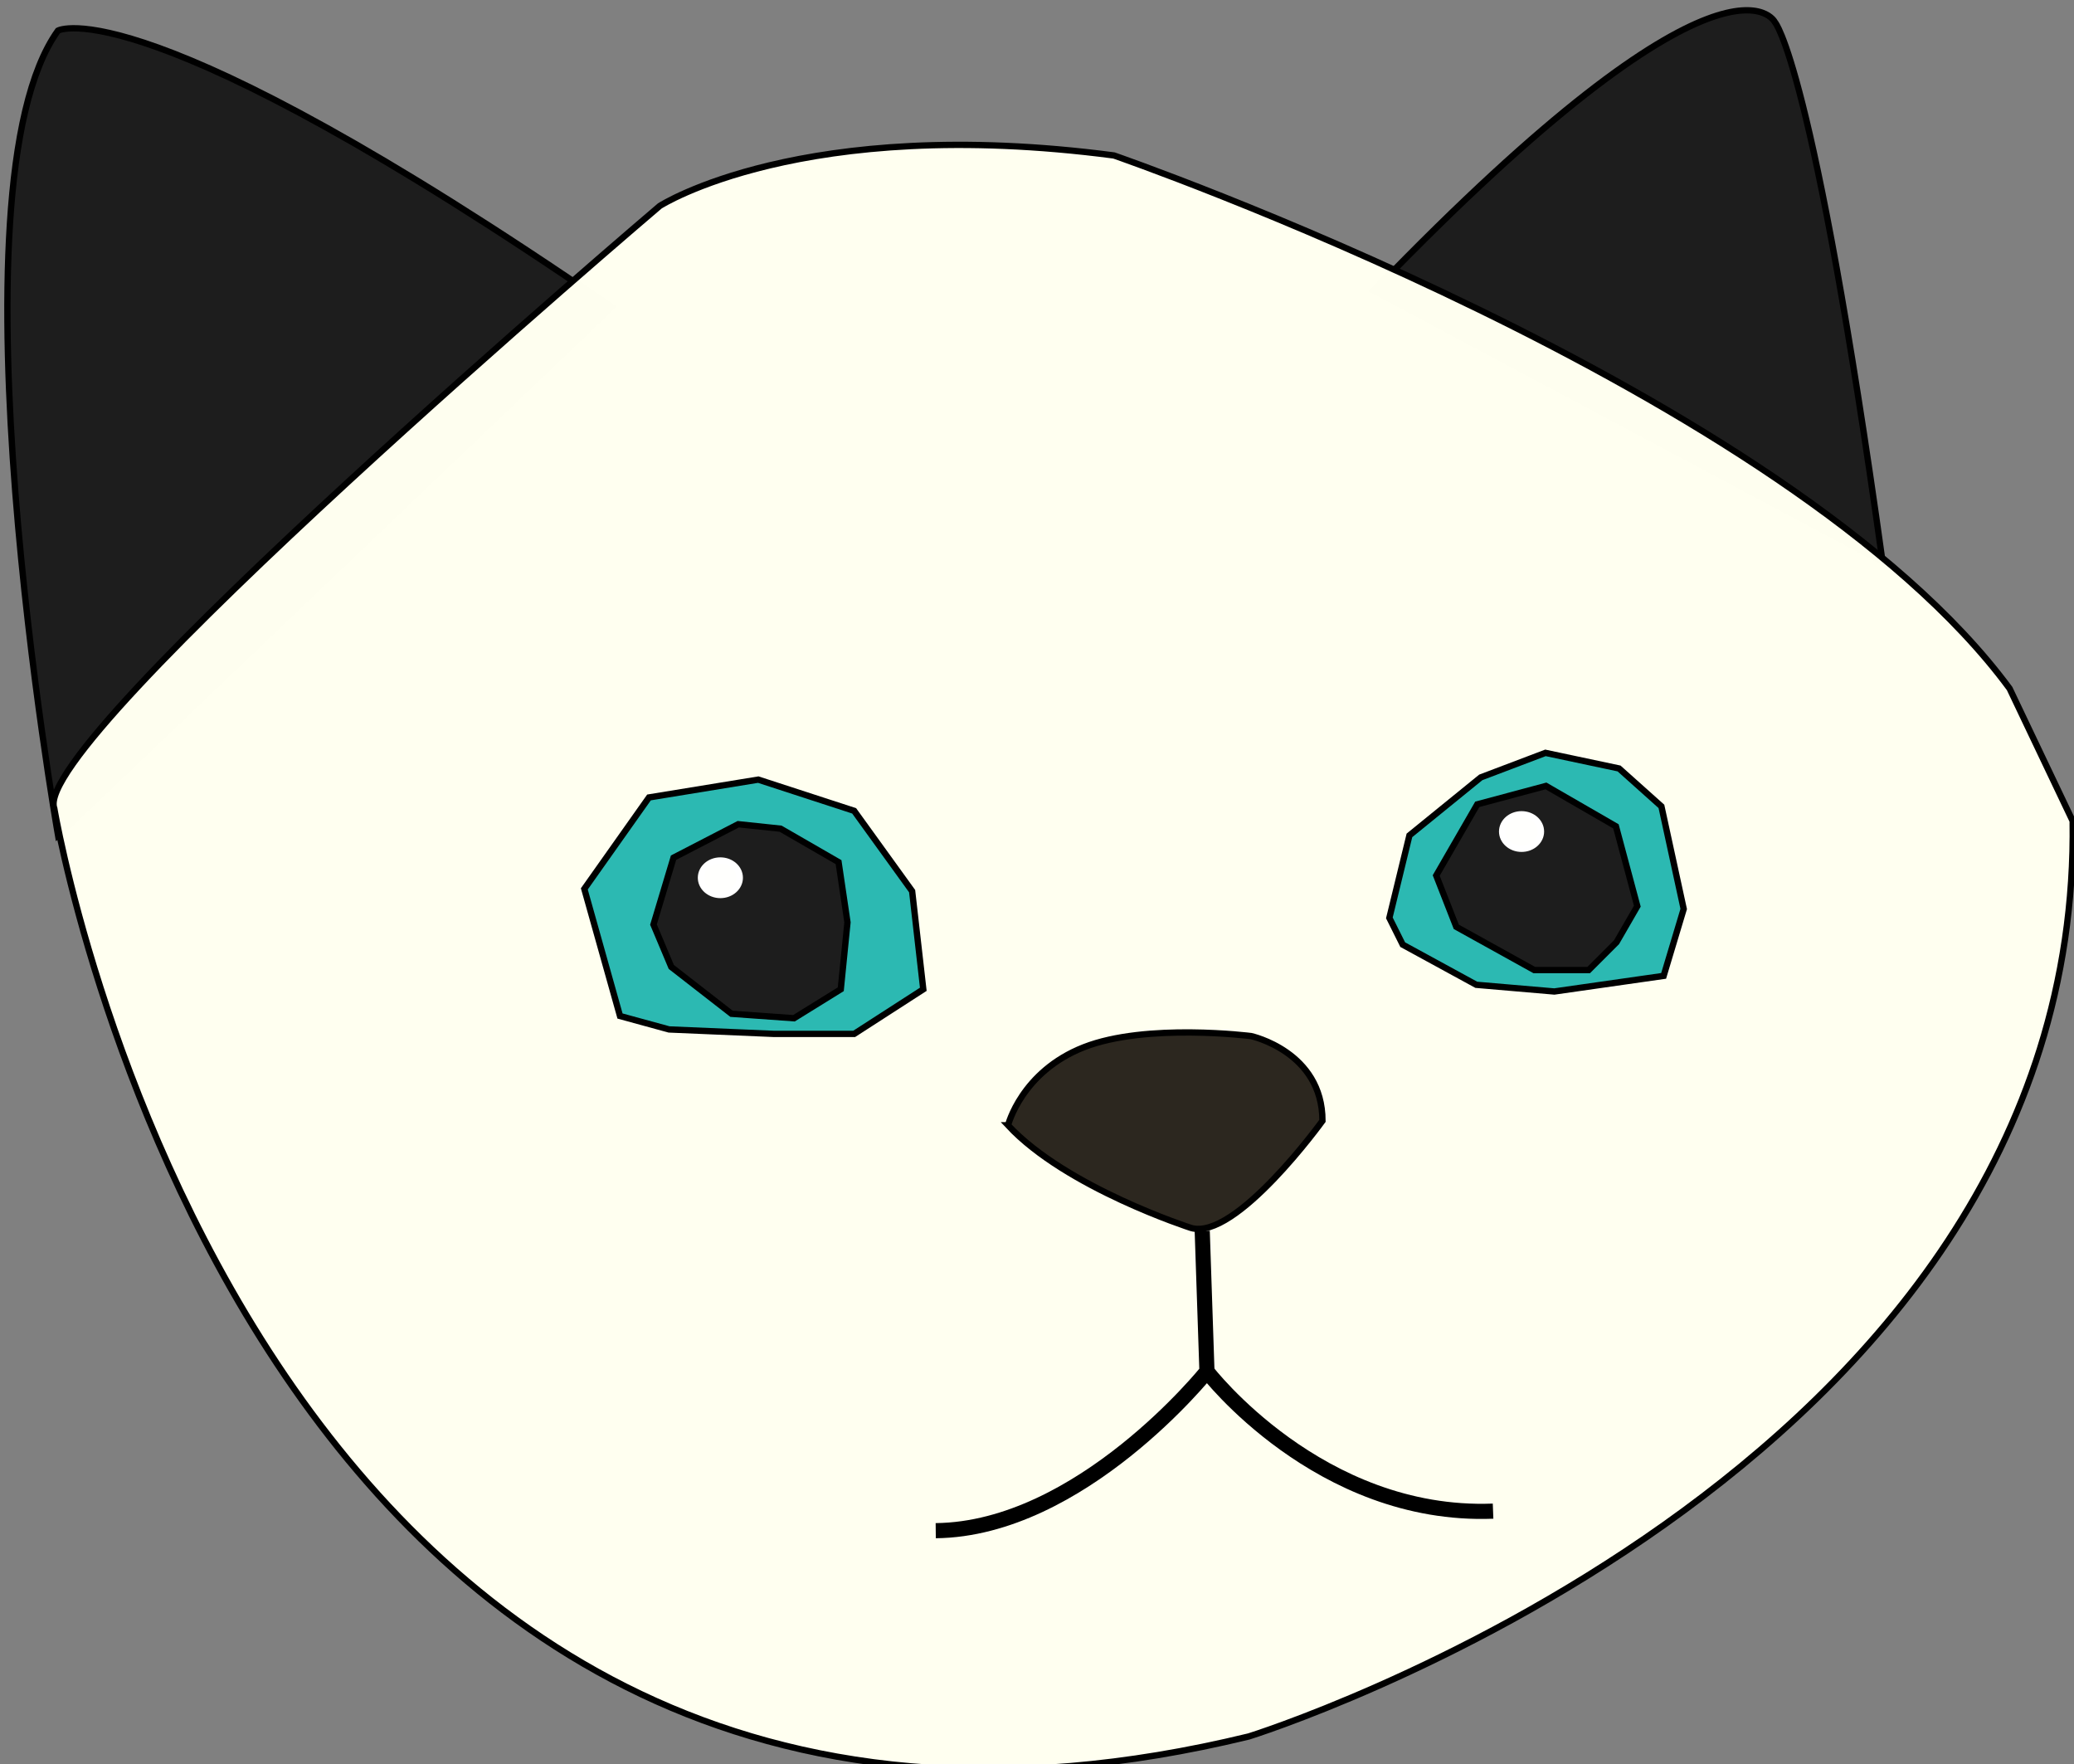 <?xml version="1.0" encoding="UTF-8" standalone="no"?>
<!-- Created with Inkscape (http://www.inkscape.org/) -->

<svg
   xmlns:dc="http://purl.org/dc/elements/1.1/"
   xmlns:cc="http://creativecommons.org/ns#"
   xmlns:rdf="http://www.w3.org/1999/02/22-rdf-syntax-ns#"
   xmlns:svg="http://www.w3.org/2000/svg"
   xmlns="http://www.w3.org/2000/svg"
   xmlns:sodipodi="http://sodipodi.sourceforge.net/DTD/sodipodi-0.dtd"
   xmlns:inkscape="http://www.inkscape.org/namespaces/inkscape"
   width="87mm"
   height="74mm"
   viewBox="0 0 87 74"
   version="1.1"
   id="svg8"
   inkscape:version="0.92.5 (2060ec1f9f, 2020-04-08)"
   sodipodi:docname="logo-inkscape.svg">
  <rect x="0" y="0" width="87" height="74" fill="#808080" stroke="none"/>
  <defs
     id="defs2" />
  <sodipodi:namedview
     id="base"
     pagecolor="#ffffff"
     bordercolor="#666666"
     borderopacity="1.0"
     inkscape:pageopacity="0.0"
     inkscape:pageshadow="2"
     inkscape:zoom="1.28"
     inkscape:cx="313.03687"
     inkscape:cy="109.40102"
     inkscape:document-units="px"
     inkscape:current-layer="layer2"
     showgrid="false"
     showborder="true"
     inkscape:window-width="1920"
     inkscape:window-height="1080"
     inkscape:window-x="0"
     inkscape:window-y="0"
     inkscape:window-maximized="0" />
  <g
     inkscape:groupmode="layer"
     id="layer2"
     inkscape:label="Layer"
     style="display:inline"
     transform="translate(0,-223)">
    <path
       style="fill:#1d1d1d;fill-opacity:1;stroke:#000000;stroke-width:0.265px;stroke-linecap:butt;stroke-linejoin:miter;stroke-opacity:1"
       d="m 2.432,258.017 c 0,0 -4.774,-27.074 0,-33.734 0,0 3.502,-1.949 23.199,11.592 z"
       id="path831"
       inkscape:connector-curvature="0"
       sodipodi:nodetypes="cccc" />
    <path
       style="fill:#1d1d1d;fill-opacity:1;stroke:#000000;stroke-width:0.265px;stroke-linecap:butt;stroke-linejoin:miter;stroke-opacity:1"
       d="m 57.652,235.174 c 14.817,-15.346 16.801,-11.245 16.801,-11.245 0,0 1.602,1.705 4.512,22.607 z"
       id="path869"
       inkscape:connector-curvature="0"
       sodipodi:nodetypes="ccc" />
    <path
       style="fill:#fffff0;fill-opacity:0.993;stroke:#000000;stroke-width:0.265;stroke-linecap:butt;stroke-linejoin:miter;stroke-miterlimit:4;stroke-dasharray:none;stroke-opacity:1"
       d="m 86.944,257.433 -2.646,-5.556 c -9.26,-12.568 -37.571,-22.357 -37.571,-22.357 -13.097,-1.72 -19.05,2.117 -19.05,2.117 0,0 -26.458,22.49 -25.4,25.268 0,0 8.203,49.12 50.111,38.924 0,0 34.953,-10.878 34.556,-38.395 z"
       id="path867"
       inkscape:connector-curvature="0"
       sodipodi:nodetypes="cccsccc" />
    <path
       style="fill:#2cb9b2;fill-opacity:1;stroke:#000000;stroke-width:0.265px;stroke-linecap:butt;stroke-linejoin:miter;stroke-opacity:1"
       d="m 26.008,265.613 -1.497,-5.332 2.713,-3.835 4.584,-0.748 4.022,1.31 2.432,3.368 0.468,4.116 -2.9,1.871 h -3.368 l -4.397,-0.187 z"
       id="path914"
       inkscape:connector-curvature="0" />
    <path
       style="fill:#2cb9b2;fill-opacity:1;stroke:#000000;stroke-width:0.265px;stroke-linecap:butt;stroke-linejoin:miter;stroke-opacity:1"
       d="m 58.281,261.498 0.842,-3.461 2.993,-2.432 2.713,-1.029 3.087,0.655 1.777,1.59 0.935,4.303 -0.842,2.806 -4.584,0.655 -3.274,-0.281 -3.087,-1.684 z"
       id="path916"
       inkscape:connector-curvature="0" />
    <path
       style="fill:#1d1d1d;fill-opacity:1;stroke:#000000;stroke-width:0.265px;stroke-linecap:butt;stroke-linejoin:miter;stroke-opacity:1"
       d="m 27.412,261.778 0.842,-2.806 2.713,-1.403 1.777,0.187 2.432,1.403 0.374,2.526 -0.281,2.806 -1.964,1.216 -2.619,-0.187 -2.526,-1.964 z"
       id="path918"
       inkscape:connector-curvature="0" />
    <path
       style="fill:#1d1d1d;fill-opacity:1;stroke:#000000;stroke-width:0.265px;stroke-linecap:butt;stroke-linejoin:miter;stroke-opacity:1"
       d="m 61.088,261.872 -0.842,-2.152 1.723,-2.985 2.881,-0.772 2.935,1.695 0.897,3.349 -0.873,1.512 -1.167,1.167 h -2.282 z"
       id="path920"
       inkscape:connector-curvature="0" />
    <path
       style="fill:#2c271f;fill-opacity:1;stroke:#000000;stroke-width:0.265px;stroke-linecap:butt;stroke-linejoin:miter;stroke-opacity:1"
       d="m 42.285,270.197 c 0,0 0.561,-2.245 3.181,-3.274 2.619,-1.029 7.016,-0.468 7.016,-0.468 0,0 2.993,0.655 2.993,3.555 0,0 -3.648,5.051 -5.519,4.49 0,0 -5.238,-1.684 -7.671,-4.303 z"
       id="path932"
       inkscape:connector-curvature="0" />
    <ellipse
       style="fill:#fffffd;fill-opacity:1;stroke:#ffffff;stroke-width:0.265;stroke-opacity:1"
       id="path982"
       cx="63.826"
       cy="257.876"
       rx="0.814"
       ry="0.723" />
    <ellipse
       style="display:inline;fill:#fffffd;fill-opacity:1;stroke:#ffffff;stroke-width:0.265;stroke-opacity:1"
       id="path982-3"
       cx="30.218"
       cy="259.814"
       rx="0.814"
       ry="0.723" />
    <path
       style="fill:none;stroke:#000000;stroke-width:0.635;stroke-linecap:butt;stroke-linejoin:miter;stroke-miterlimit:4;stroke-dasharray:none;stroke-opacity:1"
       d="m 50.431,274.631 0.198,5.887 c 0,0 -5.292,6.615 -11.377,6.681"
       id="path1019"
       inkscape:connector-curvature="0" />
    <path
       style="fill:none;stroke:#000000;stroke-width:0.635;stroke-linecap:butt;stroke-linejoin:miter;stroke-miterlimit:4;stroke-dasharray:none;stroke-opacity:1"
       d="m 50.63,280.518 c 0,0 4.705,6.143 12.001,5.862"
       id="path4729"
       inkscape:connector-curvature="0" />
  </g>
</svg>
